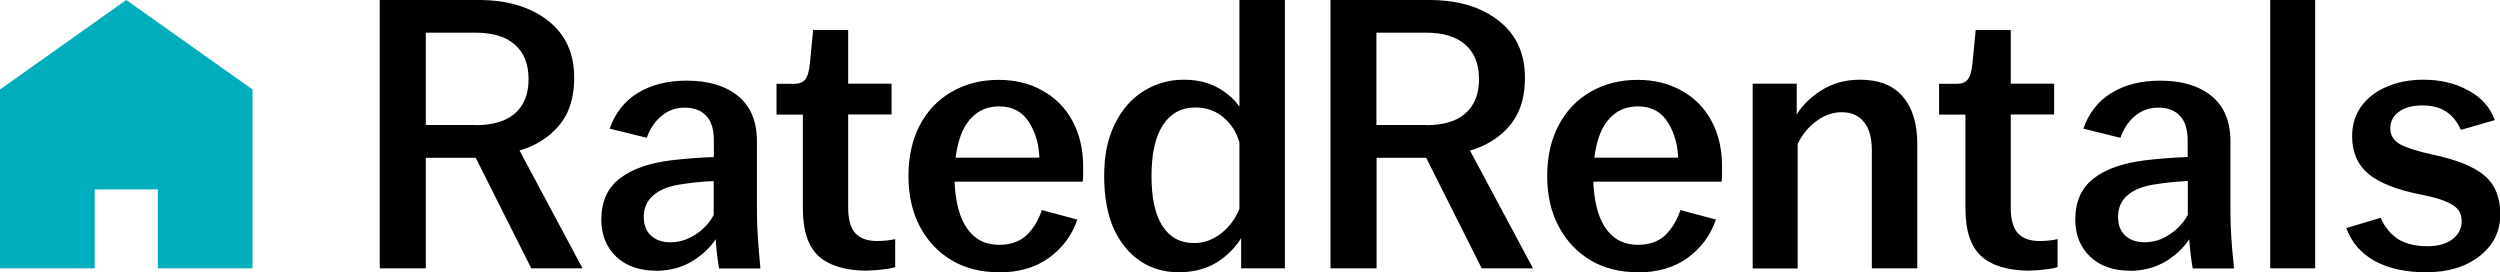 <?xml version="1.0" encoding="UTF-8"?>
<svg id="Layer_2" data-name="Layer 2" xmlns="http://www.w3.org/2000/svg" viewBox="0 0 158.4 17.25">
  <defs>
    <style>
      .cls-1 {
        fill: #00adbb;
      }
    </style>
  </defs>
  <g id="Layer_1-2" data-name="Layer 1">
    <path d="m24.06,0h6.27c1.8,0,3.26.43,4.38,1.3,1.12.87,1.67,2.07,1.67,3.62s-.46,2.64-1.38,3.47c-.9.82-2.06,1.28-3.47,1.38l-.95.23h-3.6v7h-2.92V0Zm5.42,8.68h2.98l4.45,8.32h-3.25l-4.18-8.32Zm.65-.75c1.08,0,1.91-.24,2.48-.73.58-.5.88-1.22.88-2.18s-.29-1.7-.88-2.2c-.57-.5-1.39-.75-2.48-.75h-3.15v5.85h3.15Zm11.42,9.22c-1.03,0-1.87-.29-2.5-.88-.63-.6-.95-1.38-.95-2.35,0-1.15.39-2.02,1.18-2.62.78-.6,1.88-.98,3.3-1.15.88-.1,1.77-.17,2.65-.2v-1.05c0-.7-.16-1.22-.47-1.55-.32-.35-.78-.53-1.38-.53-.57,0-1.06.18-1.47.53-.42.35-.73.81-.93,1.38l-2.35-.58c.35-1,.95-1.76,1.8-2.27.85-.52,1.88-.77,3.08-.77,1.37,0,2.45.32,3.25.97.8.65,1.2,1.61,1.2,2.88v4.53c0,.87.08,2.04.22,3.52h-2.62c-.13-.78-.21-1.49-.22-2.12h.17c-.35.63-.88,1.17-1.58,1.62-.7.43-1.49.65-2.38.65Zm.92-1.8c.57,0,1.09-.16,1.58-.48.5-.32.89-.73,1.17-1.25v-2.15c-.73.03-1.47.11-2.2.23-.72.12-1.27.35-1.65.7-.38.33-.58.78-.58,1.35,0,.5.15.89.45,1.17.3.28.71.43,1.22.43Zm12.5,1.8c-1.38,0-2.42-.31-3.1-.92-.67-.62-1-1.62-1-3.02v-5.95h-1.67v-1.95h1.12c.32,0,.55-.09.7-.28.15-.18.25-.53.3-1.05l.2-2.08h2.22v3.4h2.75v1.95h-2.75v5.9c0,.75.15,1.29.45,1.62s.76.5,1.38.5c.42,0,.8-.04,1.15-.12v1.77c-.2.07-.47.12-.8.15-.33.05-.65.07-.95.07Zm8.31.1c-1.12,0-2.11-.25-2.97-.75-.87-.52-1.54-1.23-2.03-2.15-.48-.92-.72-1.98-.72-3.2s.24-2.31.72-3.22c.48-.92,1.16-1.62,2.03-2.12.87-.5,1.86-.75,2.97-.75,1.03,0,1.96.22,2.77.68.82.45,1.45,1.09,1.9,1.92.45.83.68,1.8.68,2.9,0,.43,0,.75-.03.95h-8.92v-1.52h6.48l-.33.75c.02-.15.03-.33.03-.53,0-.95-.22-1.77-.65-2.45-.42-.68-1.05-1.02-1.9-1.02-.63,0-1.17.19-1.6.57-.42.37-.73.88-.93,1.55-.2.67-.3,1.43-.3,2.3s.1,1.61.3,2.27c.2.65.51,1.16.93,1.53.43.37.97.55,1.6.55.72,0,1.29-.2,1.73-.6.43-.42.76-.95.97-1.6l2.25.6c-.35,1.02-.96,1.83-1.83,2.45-.85.6-1.9.9-3.15.9Zm11.4,0c-.9,0-1.71-.23-2.42-.7-.72-.48-1.28-1.17-1.7-2.07-.4-.92-.6-2.02-.6-3.33s.22-2.38.68-3.3c.45-.92,1.06-1.61,1.82-2.08.77-.48,1.62-.72,2.55-.72.98,0,1.82.24,2.5.72.7.47,1.17,1.06,1.42,1.78l-.4-.03V0h2.88v17h-2.77v-2.3h.22c-.37.73-.9,1.34-1.6,1.82-.7.48-1.56.73-2.58.73Zm.97-1.85c.63,0,1.21-.21,1.73-.62s.9-.93,1.15-1.55v-4.2c-.18-.65-.52-1.18-1.02-1.6-.5-.42-1.09-.62-1.78-.62-.88,0-1.57.38-2.05,1.12-.48.73-.72,1.81-.72,3.22s.23,2.46.7,3.18c.47.72,1.13,1.07,2,1.07ZM84.29,0h6.27c1.8,0,3.26.43,4.38,1.3,1.12.87,1.68,2.07,1.68,3.62s-.46,2.64-1.38,3.47c-.9.82-2.06,1.28-3.47,1.38l-.95.23h-3.6v7h-2.92V0Zm5.42,8.68h2.97l4.45,8.32h-3.25l-4.18-8.32Zm.65-.75c1.08,0,1.91-.24,2.47-.73.58-.5.88-1.22.88-2.18s-.29-1.7-.88-2.2c-.57-.5-1.39-.75-2.47-.75h-3.15v5.85h3.15Zm13.4,9.32c-1.12,0-2.11-.25-2.97-.75-.87-.52-1.54-1.23-2.03-2.15s-.73-1.98-.73-3.2.24-2.31.73-3.22c.48-.92,1.16-1.62,2.03-2.12.87-.5,1.86-.75,2.97-.75,1.03,0,1.96.22,2.78.68.82.45,1.45,1.09,1.9,1.92.45.83.67,1.8.67,2.9,0,.43,0,.75-.03.95h-8.92v-1.52h6.47l-.32.75c.02-.15.02-.33.02-.53,0-.95-.22-1.77-.65-2.45-.42-.68-1.05-1.02-1.9-1.02-.63,0-1.17.19-1.6.57-.42.37-.73.88-.93,1.55-.2.67-.3,1.43-.3,2.3s.1,1.61.3,2.27c.2.65.51,1.16.93,1.53.43.37.97.55,1.6.55.72,0,1.29-.2,1.72-.6.43-.42.76-.95.97-1.6l2.25.6c-.35,1.02-.96,1.83-1.82,2.45-.85.6-1.9.9-3.15.9Zm7.3-11.95h2.78v2.4l-.15-.2c.38-.7.94-1.28,1.67-1.75.73-.47,1.56-.7,2.48-.7,1.22,0,2.12.36,2.72,1.07.62.72.92,1.72.92,3v7.88h-2.88v-7.45c0-.82-.17-1.43-.5-1.82-.33-.42-.8-.62-1.4-.62-.57,0-1.11.19-1.62.57-.52.38-.91.87-1.18,1.45v7.88h-2.85V5.3Zm17.57,11.85c-1.38,0-2.42-.31-3.1-.92-.67-.62-1-1.62-1-3.02v-5.95h-1.67v-1.95h1.12c.32,0,.55-.09.7-.28.15-.18.25-.53.3-1.05l.2-2.08h2.22v3.4h2.75v1.95h-2.75v5.9c0,.75.15,1.29.45,1.62.3.33.76.5,1.37.5.42,0,.8-.04,1.15-.12v1.77c-.2.07-.47.12-.8.15-.33.05-.65.07-.95.07Zm6.31,0c-1.03,0-1.87-.29-2.5-.88-.63-.6-.95-1.38-.95-2.35,0-1.15.39-2.02,1.17-2.62.78-.6,1.88-.98,3.3-1.15.88-.1,1.77-.17,2.65-.2v-1.05c0-.7-.16-1.22-.48-1.55-.32-.35-.77-.53-1.38-.53-.57,0-1.06.18-1.48.53-.42.35-.72.81-.92,1.38l-2.35-.58c.35-1,.95-1.76,1.8-2.27.85-.52,1.88-.77,3.07-.77,1.37,0,2.45.32,3.25.97.8.65,1.2,1.61,1.2,2.88v4.53c0,.87.07,2.04.23,3.52h-2.62c-.13-.78-.21-1.49-.23-2.12h.18c-.35.63-.88,1.17-1.57,1.62-.7.43-1.49.65-2.38.65Zm.93-1.8c.57,0,1.09-.16,1.57-.48.5-.32.89-.73,1.18-1.25v-2.15c-.73.03-1.47.11-2.2.23-.72.12-1.27.35-1.65.7-.38.33-.57.78-.57,1.35,0,.5.15.89.45,1.17.3.28.71.43,1.23.43Zm7.97-15.35h2.85v17h-2.85V0Zm9.87,17.25c-1.27,0-2.34-.23-3.22-.7-.88-.48-1.49-1.18-1.83-2.1l2.18-.65c.25.58.62,1.03,1.1,1.35.5.3,1.12.45,1.85.45.67,0,1.19-.14,1.58-.43.4-.3.6-.68.6-1.15s-.18-.79-.55-1.02c-.37-.25-1.04-.48-2.02-.67-1.52-.3-2.62-.73-3.32-1.3-.7-.58-1.05-1.38-1.05-2.4,0-.72.19-1.34.57-1.88.4-.55.94-.97,1.62-1.25.68-.3,1.46-.45,2.32-.45,1.08,0,2.03.22,2.85.68.82.43,1.38,1.06,1.68,1.88l-2.15.62c-.22-.5-.52-.88-.92-1.15-.4-.27-.91-.4-1.53-.4s-1.11.13-1.47.4c-.37.27-.55.62-.55,1.07,0,.42.2.74.6.98.42.23,1.13.46,2.15.68,1.5.32,2.57.76,3.22,1.32.67.57,1,1.38,1,2.45s-.44,1.97-1.32,2.65c-.87.68-1.99,1.02-3.38,1.02Z"/>
    <polygon class="cls-1" points="8 0 0 5.67 0 17 6 17 6 12 10 12 10 17 16 17 16 5.67 8 0"/>
  </g>
</svg>